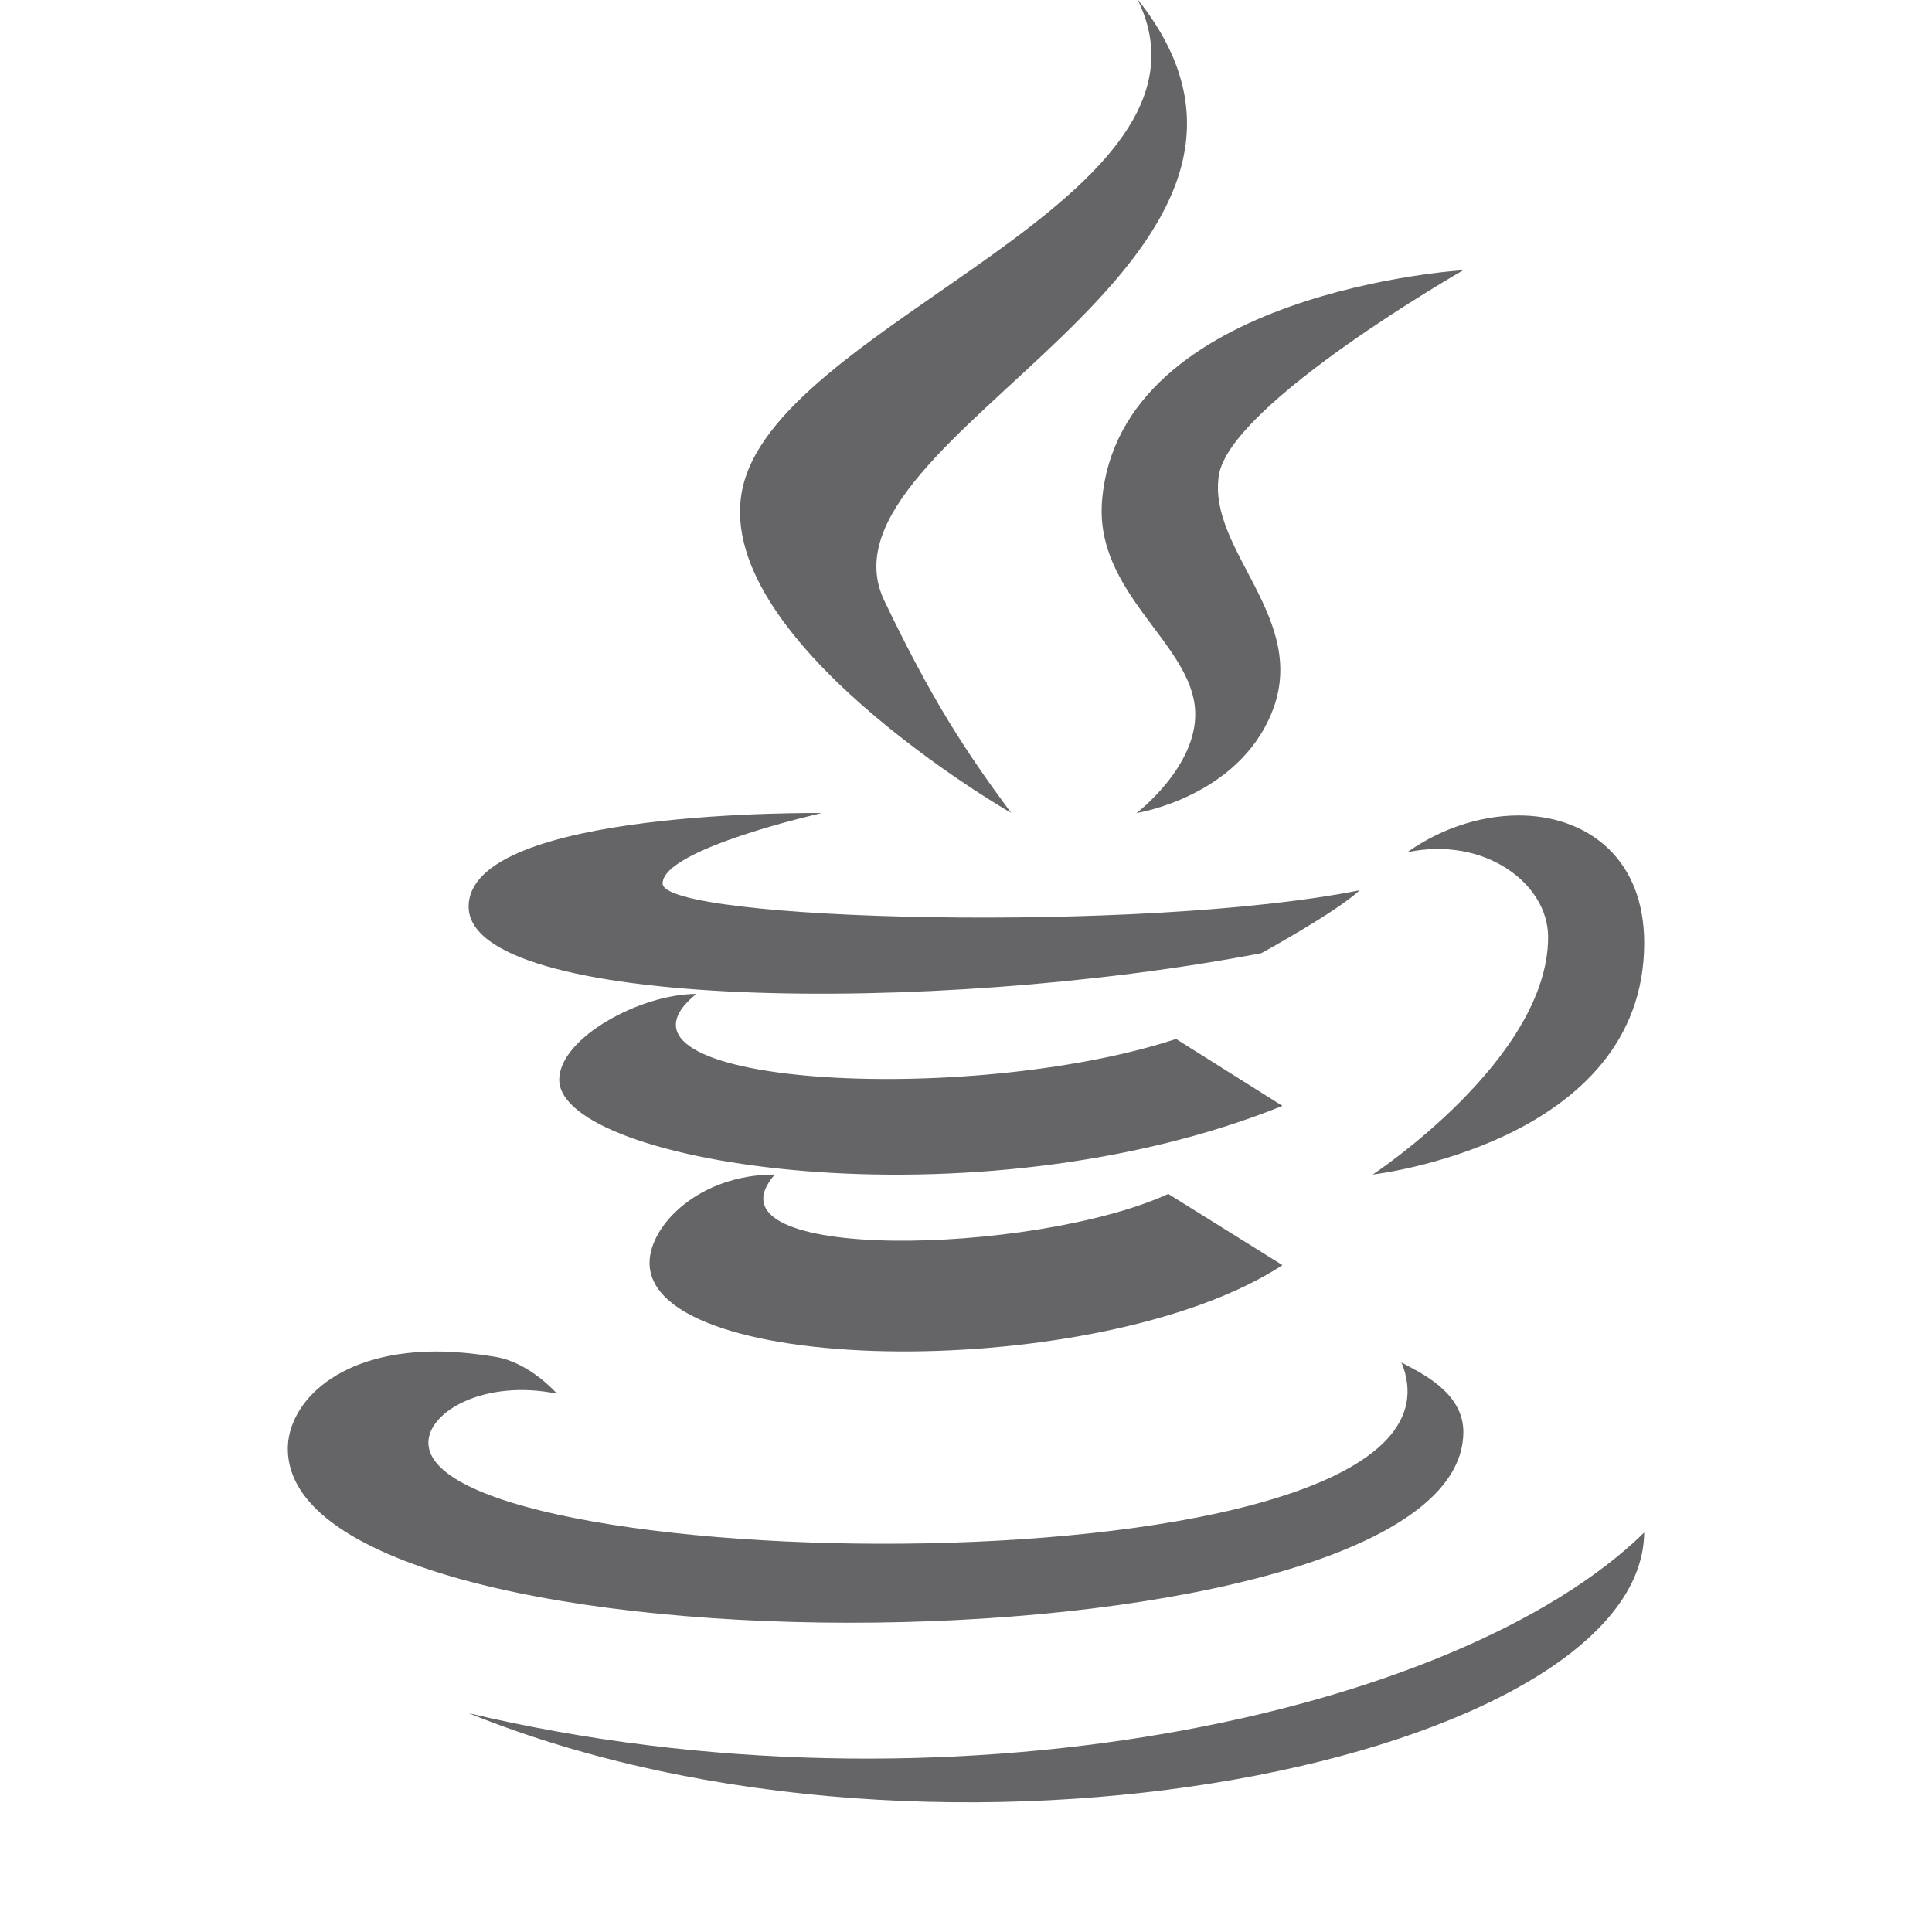 <?xml version="1.0" encoding="UTF-8"?>
<svg xmlns="http://www.w3.org/2000/svg" xmlns:xlink="http://www.w3.org/1999/xlink" viewBox="0 0 30 30" width="30px" height="30px">
<g id="surface54792153">
<path style=" stroke:none;fill-rule:nonzero;fill:rgb(39.608%,39.608%,40.784%);fill-opacity:1;" d="M 17.66 -0.016 C 19.191 3.062 12.191 4.965 11.543 7.527 C 10.945 9.883 15.695 12.621 15.699 12.621 C 14.98 11.648 14.457 10.844 13.73 9.324 C 12.508 6.758 20.965 4.109 17.66 -0.016 Z M 22.723 4.195 C 22.723 4.195 17.387 4.52 17.113 7.77 C 16.992 9.219 18.516 9.992 18.559 11.047 C 18.594 11.906 17.648 12.625 17.648 12.625 C 17.648 12.625 19.211 12.383 19.746 11.07 C 20.344 9.613 18.746 8.551 18.926 7.383 C 19.098 6.27 22.723 4.195 22.723 4.195 Z M 12.762 12.625 C 12.762 12.625 7.277 12.551 7.277 14.078 C 7.277 15.672 14.457 15.781 19.586 14.801 C 19.586 14.801 20.75 14.164 21.113 13.824 C 17.754 14.496 10.289 14.301 10.289 13.719 C 10.289 13.18 12.762 12.625 12.762 12.625 Z M 23.684 12.664 C 23.078 12.641 22.418 12.832 21.852 13.234 C 23.039 12.98 24.039 13.711 24.039 14.551 C 24.039 16.445 21.316 18.238 21.316 18.238 C 21.316 18.238 25.531 17.754 25.531 14.641 C 25.531 13.355 24.688 12.707 23.684 12.664 Z M 10.816 15.434 C 9.957 15.43 8.684 16.113 8.684 16.766 C 8.684 18.082 15.137 19.098 19.914 17.172 L 18.262 16.133 C 15.02 17.195 9.047 16.855 10.816 15.43 Z M 12.031 18.238 C 10.852 18.238 10.086 19.031 10.086 19.609 C 10.086 21.406 17.125 21.469 19.914 19.645 L 18.141 18.539 C 16.059 19.492 10.824 19.621 12.031 18.238 Z M 6.922 20.988 C 5.238 20.938 4.469 21.797 4.469 22.496 C 4.469 26.227 22.723 26.051 22.723 22.234 C 22.723 21.602 22.02 21.301 21.762 21.156 C 23.25 24.805 6.652 24.555 6.652 22.402 C 6.652 21.914 7.531 21.414 8.648 21.641 C 8.648 21.641 8.238 21.164 7.699 21.07 C 7.418 21.023 7.16 20.996 6.922 20.992 Z M 25.531 23.797 C 22.633 26.633 14.66 28.352 7.277 26.602 C 14.695 29.609 25.496 27.277 25.531 23.797 Z M 25.531 23.797 "/>
</g>
</svg>
